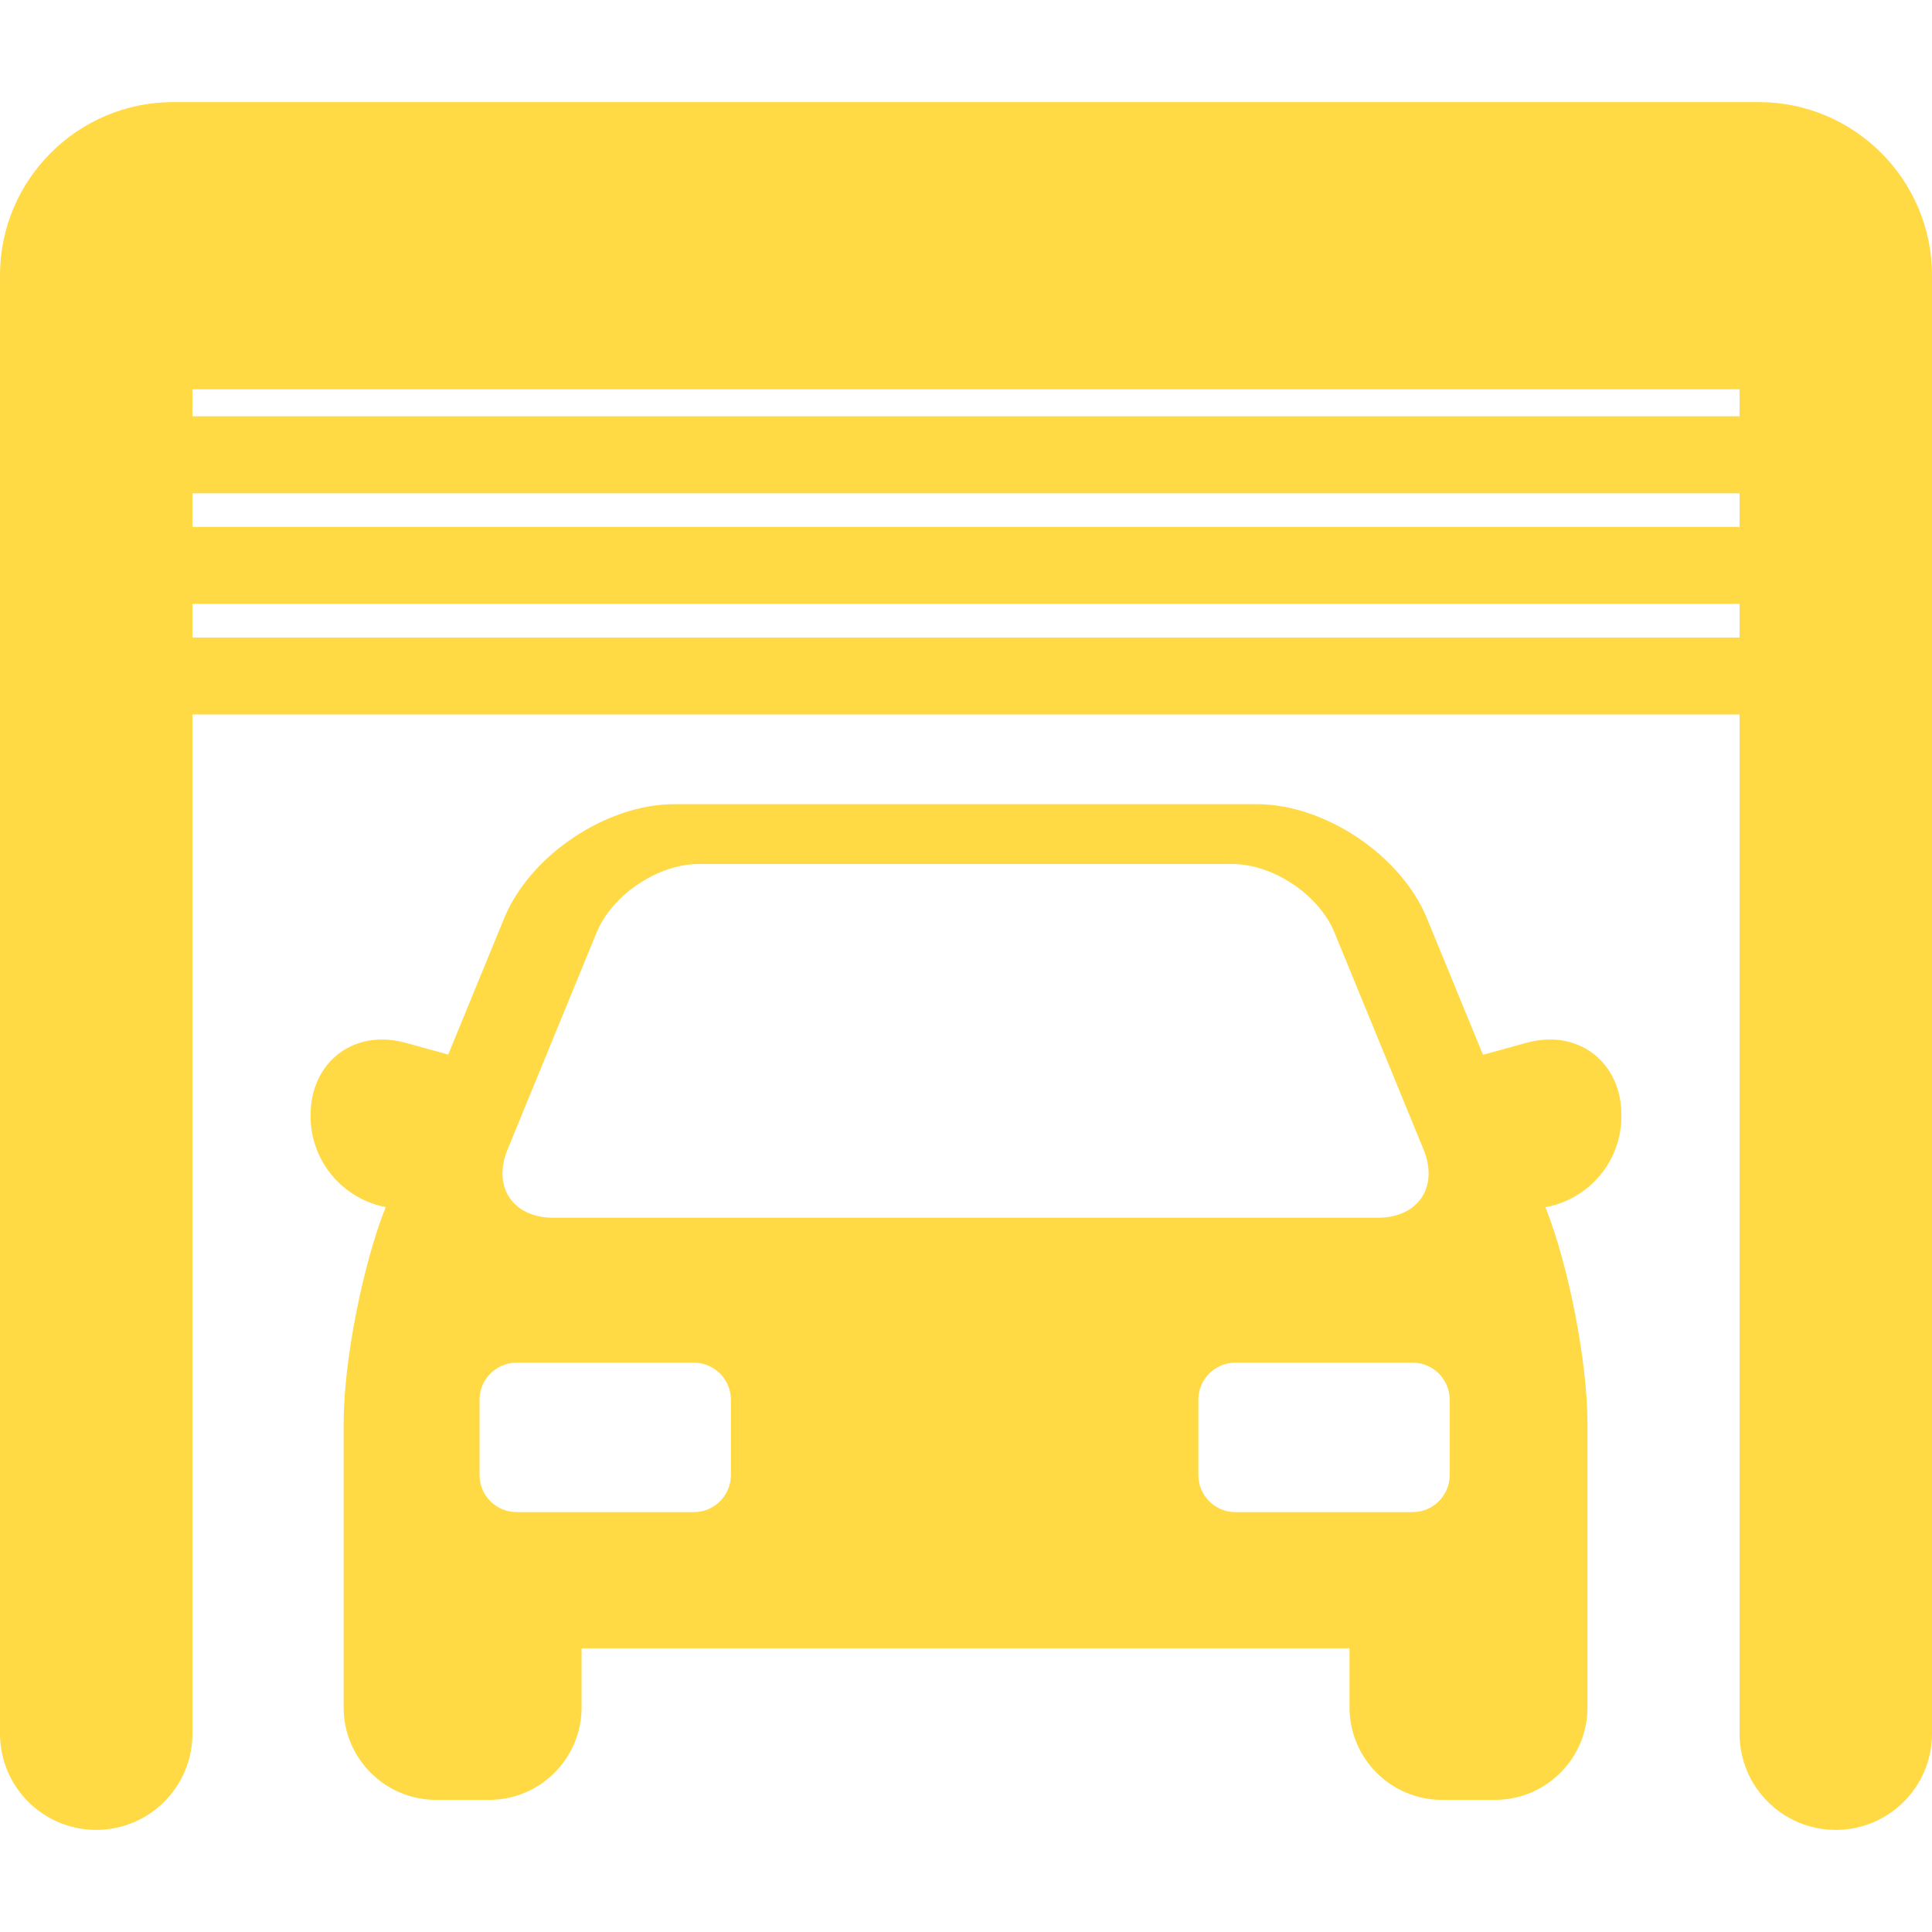 <?xml version="1.0" encoding="iso-8859-1"?>
<!-- Generator: Adobe Illustrator 17.1.0, SVG Export Plug-In . SVG Version: 6.00 Build 0)  -->
<!DOCTYPE svg PUBLIC "-//W3C//DTD SVG 1.1//EN" "http://www.w3.org/Graphics/SVG/1.1/DTD/svg11.dtd">
<svg xmlns="http://www.w3.org/2000/svg" xmlns:xlink="http://www.w3.org/1999/xlink" version="1.1" id="Capa_1" x="0px" y="0px" viewBox="0 0 250.988 250.988" style="enable-background:new 0 0 250.988 250.988;" xml:space="preserve" width="512px" height="512px">
<g>
	<path d="M201.345,135.041c-0.983,0-1.992,0.141-2.998,0.418l-5.693,1.567l-7.285-17.744c-3.352-8.166-13.261-14.811-22.088-14.811   H87.589c-8.827,0-18.736,6.645-22.088,14.811l-7.272,17.715l-5.586-1.538c-1.007-0.277-2.016-0.418-2.999-0.418   c-5.385,0-9.294,4.113-9.294,9.781v0.209c0,5.849,4.209,10.727,9.755,11.781c-3.029,7.639-5.464,20.12-5.464,28.155v36.854   c0,6.616,5.384,12,12,12h6.914c6.616,0,12-5.384,12-12v-7.693h99.762v7.693c0,6.616,5.384,12,12,12h6.914c6.616,0,12-5.384,12-12   v-36.854c0-8.03-2.432-20.5-5.458-28.138c5.601-1.012,9.866-5.912,9.866-11.799v-0.209   C210.639,139.155,206.73,135.041,201.345,135.041z M65.944,149.317l11.57-28.188c2.005-4.885,7.966-8.881,13.245-8.881h69.352   c5.279,0,11.24,3.996,13.245,8.881l11.572,28.188c2.005,4.885-0.675,8.881-5.954,8.881H71.898   C66.619,158.198,63.939,154.201,65.944,149.317z M94.949,191.638c0,2.64-2.16,4.8-4.8,4.8H67.099c-2.64,0-4.8-2.16-4.8-4.8v-9.809   c0-2.64,2.16-4.8,4.8-4.8h23.051c2.64,0,4.8,2.16,4.8,4.8V191.638z M188.332,191.638c0,2.64-2.16,4.8-4.8,4.8h-23.051   c-2.64,0-4.8-2.16-4.8-4.8v-9.809c0-2.64,2.16-4.8,4.8-4.8h23.051c2.64,0,4.8,2.16,4.8,4.8V191.638z" fill="#FFDA44"/>
	<path d="M228.488,13.264H22.5c-12.406,0-22.5,10.093-22.5,22.5v189.459c0,6.903,5.597,12.5,12.5,12.5c6.903,0,12.5-5.597,12.5-12.5   V92.82h200.988v132.404c0,6.903,5.597,12.5,12.5,12.5c6.903,0,12.5-5.597,12.5-12.5V35.764   C250.988,23.358,240.895,13.264,228.488,13.264z M25,64.083h200.988v4.369H25V64.083z M25,54.083v-3.507h200.988v3.507H25z    M25,82.82v-4.368h200.988v4.368H25z" fill="#FFDA44"/>
</g>
<g>
</g>
<g>
</g>
<g>
</g>
<g>
</g>
<g>
</g>
<g>
</g>
<g>
</g>
<g>
</g>
<g>
</g>
<g>
</g>
<g>
</g>
<g>
</g>
<g>
</g>
<g>
</g>
<g>
</g>
</svg>
